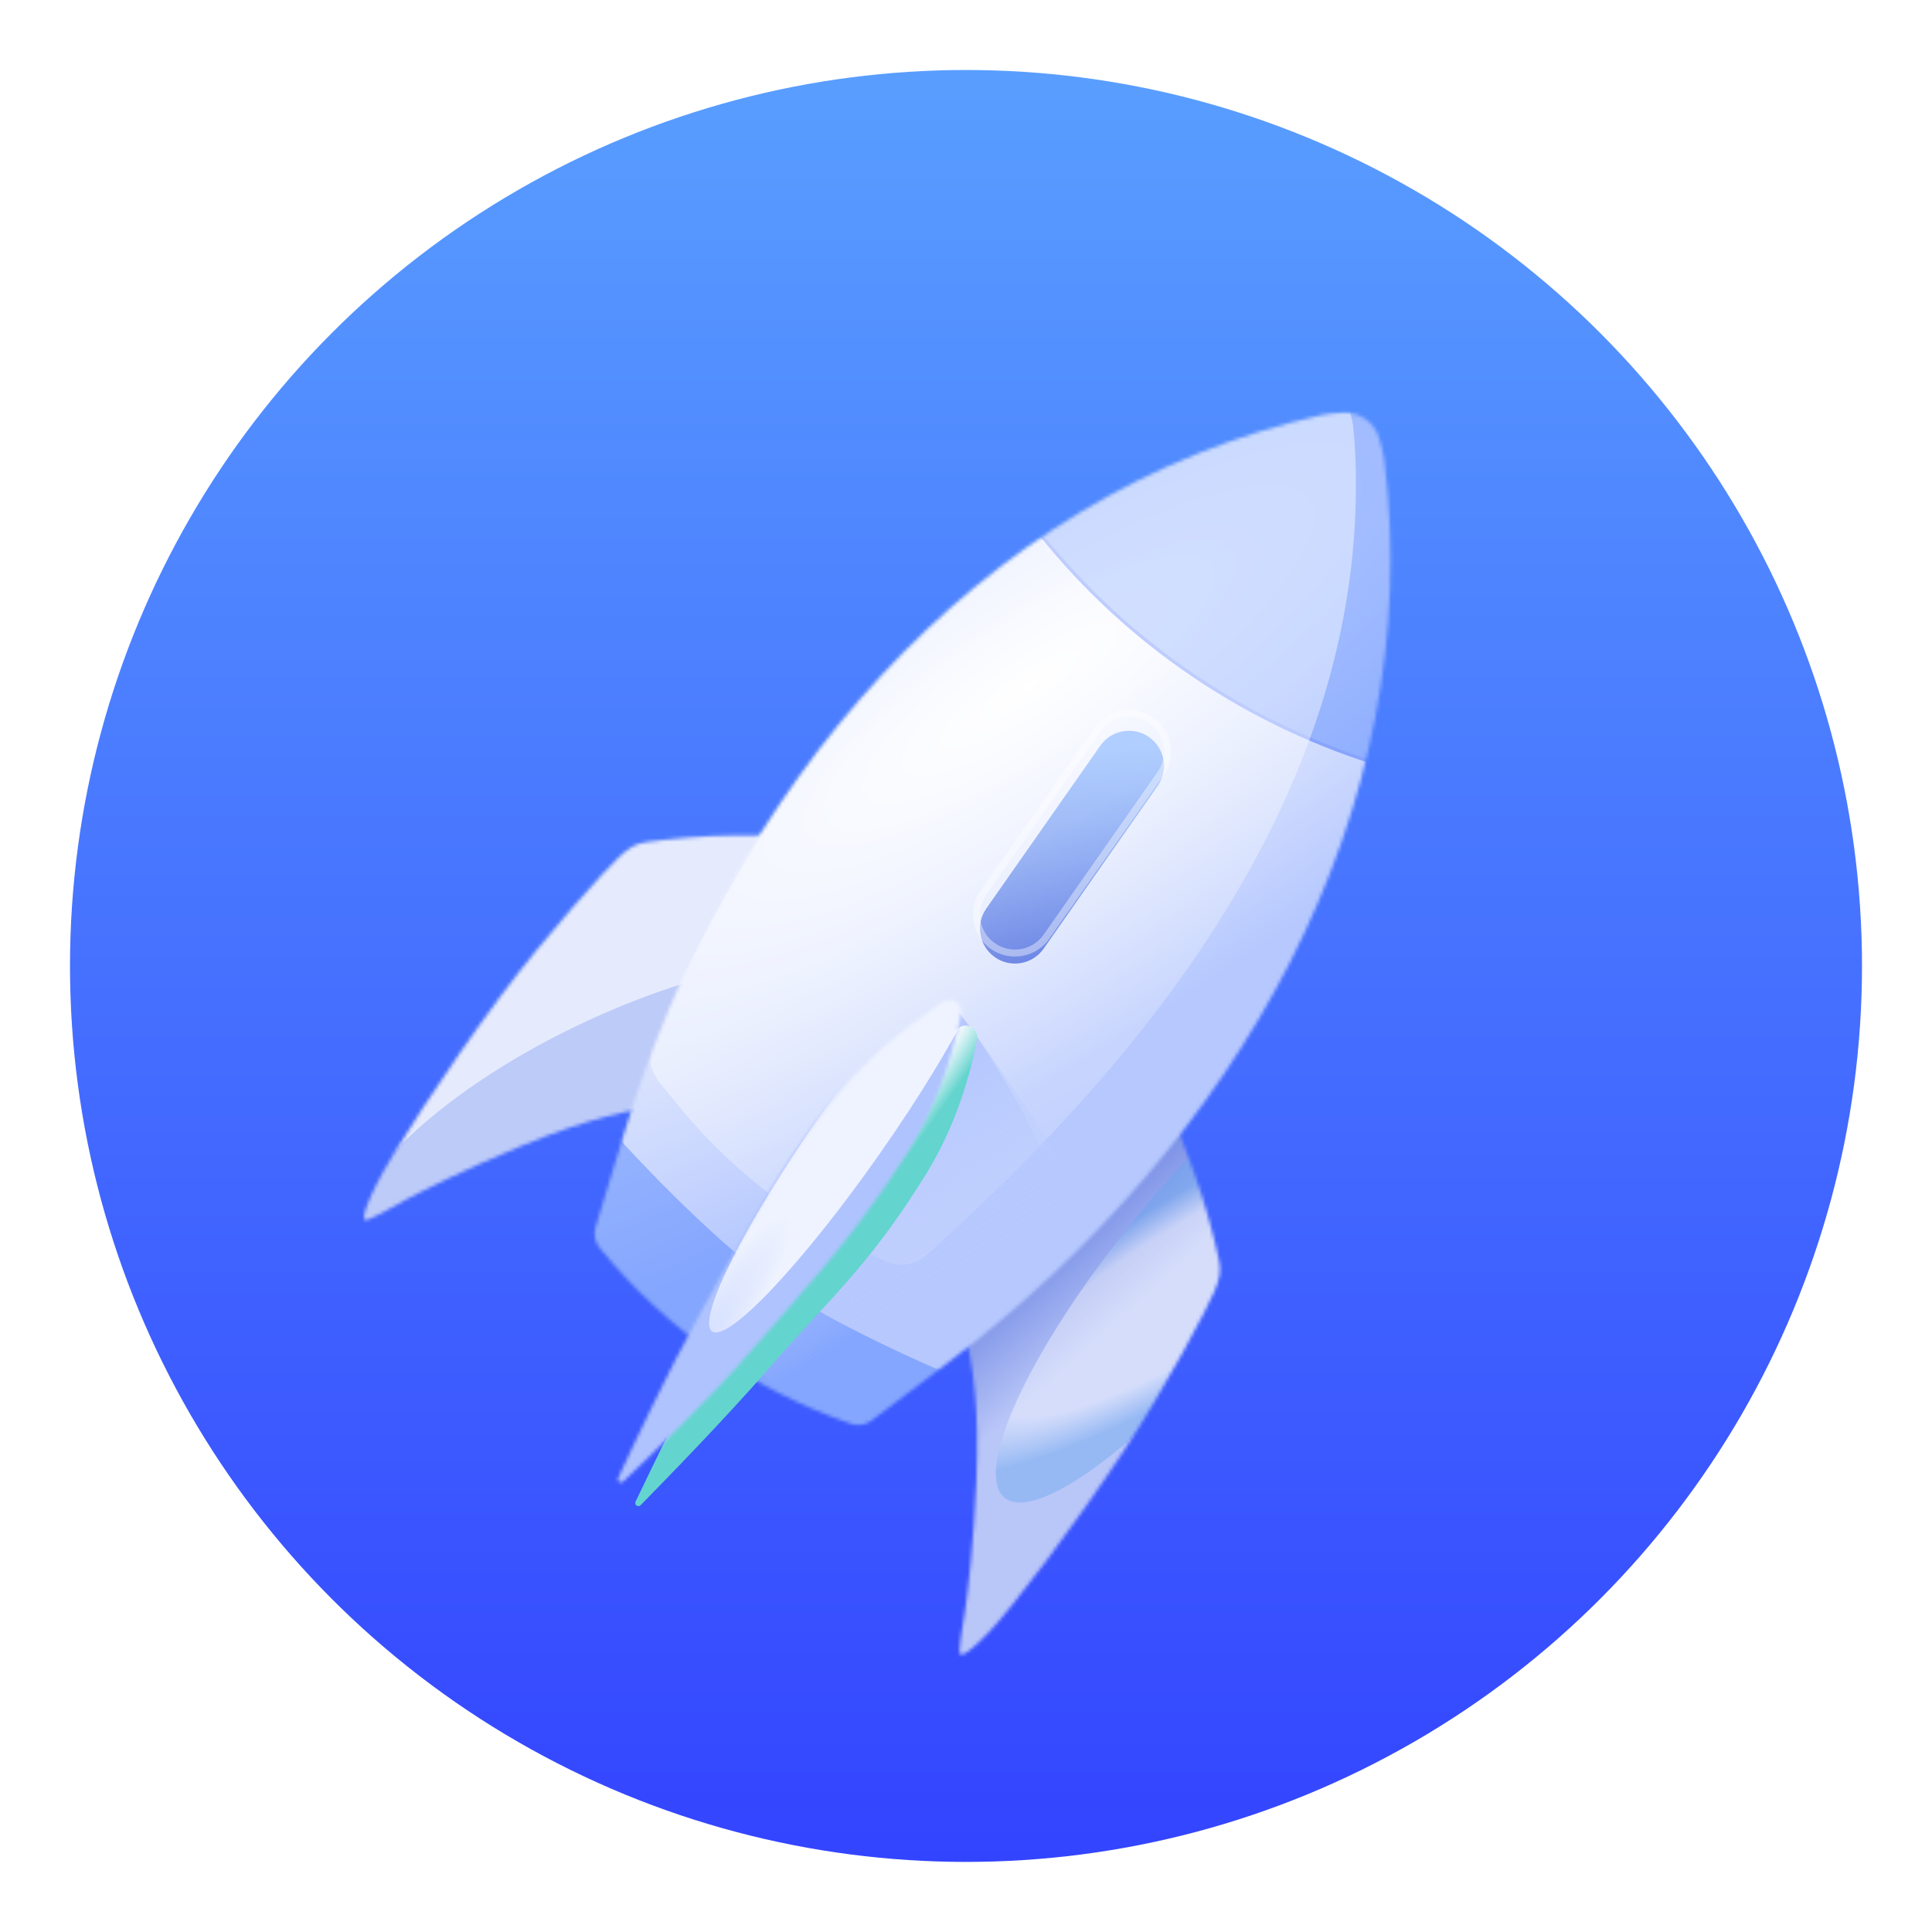 <svg width="552" height="548" viewBox="0 0 552 548" fill="none" xmlns="http://www.w3.org/2000/svg">
<g filter="url(#filter0_d_3376_337591)">
<circle cx="276" cy="272" r="256" fill="url(#paint0_linear_3376_337591)"/>
</g>
<g filter="url(#filter1_dd_3376_337591)">
<mask id="mask0_3376_337591" style="mask-type:alpha" maskUnits="userSpaceOnUse" x="103" y="230" width="139" height="111">
<path d="M149.337 319.267C132.731 326.12 120.202 332.493 115.667 334.949C112.04 336.913 104.797 341.32 104.137 340.483C103.476 339.647 104.882 335.853 107.366 330.799C111.674 322.036 127.612 297.409 142.88 276.836C156.354 258.681 173.681 239.799 176.817 236.928C179.954 234.056 181.623 233.018 185.051 232.558C190.499 231.827 200.996 230.714 210.68 230.712C220.77 230.711 227.284 230.711 241.121 231.634L229.971 307.367C215.802 305.891 203.252 306.928 191.959 307.777C180.667 308.626 167.55 311.75 149.337 319.267Z" fill="white"/>
</mask>
<g mask="url(#mask0_3376_337591)">
<ellipse cx="169.3" cy="310.746" rx="204.947" ry="82.291" transform="rotate(-18.12 169.3 310.746)" fill="#E5EAFD"/>
<g filter="url(#filter2_f_3376_337591)">
<ellipse cx="184.723" cy="316.601" rx="94.004" ry="36.965" transform="rotate(-24.41 184.723 316.601)" fill="url(#paint1_radial_3376_337591)"/>
</g>
</g>
<mask id="mask1_3376_337591" style="mask-type:alpha" maskUnits="userSpaceOnUse" x="262" y="298" width="87" height="167">
<path d="M278.97 415.048C278.209 432.997 276.506 446.95 275.749 452.051C275.144 456.132 273.48 464.445 274.492 464.779C275.504 465.114 278.588 462.496 282.488 458.432C289.249 451.387 306.94 427.987 321.05 406.603C333.502 387.732 345.319 364.993 346.944 361.064C348.57 357.134 348.974 355.211 348.234 351.832C347.058 346.463 344.514 336.218 341.203 327.117C337.754 317.636 335.525 311.514 329.926 298.827L262.574 335.207C268.806 348.017 272.125 360.165 275.189 371.067C278.253 381.969 279.804 395.363 278.97 415.048Z" fill="white"/>
</mask>
<g mask="url(#mask1_3376_337591)">
<ellipse cx="144.581" cy="54.969" rx="144.581" ry="54.969" transform="matrix(0.595 -0.804 -0.804 -0.595 292.643 516.852)" fill="url(#paint2_linear_3376_337591)"/>
<g filter="url(#filter3_f_3376_337591)">
<ellipse cx="85.052" cy="21.343" rx="85.052" ry="21.343" transform="matrix(0.631 -0.776 -0.776 -0.631 303.588 433.395)" fill="url(#paint3_radial_3376_337591)"/>
</g>
</g>
<mask id="mask2_3376_337591" style="mask-type:alpha" maskUnits="userSpaceOnUse" x="169" y="109" width="229" height="291">
<path d="M377.704 110.584C379.164 110.258 381.471 110.053 383.786 109.922C388.439 109.661 392.651 112.605 393.998 117.067C394.668 119.287 395.262 121.526 395.451 123.01C408.305 224.134 352.472 319.472 271.239 381.054L249.067 397.863C247.372 399.148 245.148 399.503 243.137 398.809C214.965 389.091 190.066 371.648 171.298 348.499C169.969 346.859 169.54 344.665 170.154 342.646L178.341 315.752C207.996 218.323 278.304 132.754 377.704 110.584Z" fill="url(#paint4_linear_3376_337591)"/>
</mask>
<g mask="url(#mask2_3376_337591)">
<ellipse cx="286.152" cy="253.788" rx="252.529" ry="181.09" transform="rotate(-10 286.152 253.788)" fill="url(#paint5_radial_3376_337591)"/>
<path d="M177.15 317.68C177.15 317.68 202.141 345.313 221.505 358.872C240.868 372.431 275.382 386.462 275.382 386.462L254.748 415.932L156.516 347.149L177.15 317.68Z" fill="#3B73FF" fill-opacity="0.4"/>
<path d="M294.937 141.665L349.911 63.553C350.101 63.749 350.358 64.014 350.678 64.342C351.427 65.108 352.518 66.218 353.887 67.592C356.625 70.341 360.478 74.146 364.937 78.376C373.849 86.831 385.2 96.997 394.912 103.797C404.623 110.598 417.877 117.659 428.688 123.015C434.097 125.694 438.9 127.949 442.35 129.535C444.076 130.328 445.463 130.953 446.42 131.38C446.819 131.559 447.143 131.703 447.386 131.81L392.414 209.918C353.813 197.685 319.579 173.795 294.937 141.665Z" fill="#3B73FF" fill-opacity="0.4" stroke="#88A4FD" stroke-width="0.922"/>
<g filter="url(#filter4_i_3376_337591)">
<path d="M314.372 201.07C317.539 196.546 323.775 195.447 328.299 198.615C332.823 201.782 333.922 208.018 330.755 212.542L298.187 259.054C295.019 263.578 288.783 264.678 284.259 261.51C279.735 258.342 278.636 252.107 281.804 247.582L314.372 201.07Z" fill="url(#paint6_linear_3376_337591)"/>
</g>
<path d="M328.873 197.796C323.896 194.311 317.037 195.52 313.553 200.497L280.984 247.009C277.5 251.985 278.709 258.844 283.686 262.329C288.662 265.813 295.521 264.604 299.006 259.628L331.574 213.116C335.058 208.139 333.849 201.28 328.873 197.796Z" stroke="white" stroke-opacity="0.4" stroke-width="2"/>
<g style="mix-blend-mode:color-dodge" filter="url(#filter5_f_3376_337591)">
<path d="M371.558 103.444C372.52 103.204 373.9 103.013 375.385 102.864C380.221 102.378 384.684 105.497 385.88 110.209C386.248 111.655 386.54 113.018 386.639 114.005C387.311 120.639 387.515 127.747 387.354 135.12C385.569 217.072 333.444 287.296 273.159 342.839L264.833 350.51C261.745 353.355 257.282 354.137 253.411 352.512C230.11 342.733 209.588 327.344 193.672 307.716L188.45 301.276C185.308 297.401 184.679 292.064 186.833 287.565L189.003 283.034C226.902 203.885 283.43 127.444 368.091 104.351C369.257 104.034 370.413 103.731 371.558 103.444Z" fill="url(#paint7_linear_3376_337591)" fill-opacity="0.5"/>
</g>
<g style="mix-blend-mode:multiply" opacity="0.6" filter="url(#filter6_f_3376_337591)">
<path d="M271.218 278.305L204.571 372.896L255.539 417.336L316.816 350.652C312.128 341.675 300.887 319.247 292.522 307.39C284.157 295.532 276.344 283.283 271.218 278.305Z" fill="url(#paint8_linear_3376_337591)"/>
</g>
<g style="mix-blend-mode:multiply" opacity="0.6" filter="url(#filter7_f_3376_337591)">
<path d="M271.218 278.305L204.571 372.896L255.539 417.336L311.39 356.02C307.309 343.995 298.381 320.191 291.096 307.641C283.352 294.302 276.344 283.283 271.218 278.305Z" fill="url(#paint9_linear_3376_337591)"/>
</g>
</g>
<g filter="url(#filter8_dd_3376_337591)">
<path d="M239.692 305.471C247.811 295.056 257.701 286.18 268.63 278.768L269.405 278.243C271.854 276.582 275.089 278.709 274.534 281.615C271.861 295.625 266.9 309.135 259.29 321.198C257.488 324.055 255.674 326.864 254.025 329.304C240.729 348.977 230.319 357.968 214.78 375.922C203.365 389.111 185.989 406.986 178.436 414.676C177.711 415.415 176.539 414.594 176.985 413.66C181.628 403.932 192.483 381.491 200.972 366.253C212.528 345.511 218.928 333.712 232.867 314.489C234.876 311.718 237.277 308.569 239.692 305.471Z" fill="url(#paint10_radial_3376_337591)"/>
</g>
<mask id="mask3_3376_337591" style="mask-type:alpha" maskUnits="userSpaceOnUse" x="176" y="277" width="99" height="139">
<path d="M239.885 304.075C247.824 294.507 257.352 286.42 267.641 279.441L269.406 278.245C271.855 276.584 275.09 278.711 274.535 281.618C271.862 295.628 266.901 309.137 259.291 321.2C257.489 324.057 255.675 326.866 254.026 329.306C240.73 348.979 229.488 360.766 213.949 378.72C202.381 392.086 185.19 408.587 178.03 415.345C177.299 416.035 176.185 415.234 176.606 414.321C180.718 405.413 190.789 383.953 199.386 368.523C210.942 347.78 218.174 333.185 232.113 313.962C234.337 310.895 237.114 307.415 239.885 304.075Z" fill="url(#paint11_radial_3376_337591)"/>
</mask>
<g mask="url(#mask3_3376_337591)">
<ellipse cx="119.708" cy="105.081" rx="119.708" ry="105.081" transform="matrix(0.953 -0.303 0.041 0.999 118.924 274.242)" fill="#AFC3FF"/>
<g filter="url(#filter9_f_3376_337591)">
<ellipse cx="243.209" cy="315.66" rx="69.304" ry="10.108" transform="rotate(-55 243.209 315.66)" fill="url(#paint12_radial_3376_337591)" fill-opacity="0.8"/>
</g>
</g>
</g>
<defs>
<filter id="filter0_d_3376_337591" x="0" y="0" width="552" height="552" filterUnits="userSpaceOnUse" color-interpolation-filters="sRGB">
<feFlood flood-opacity="0" result="BackgroundImageFix"/>
<feColorMatrix in="SourceAlpha" type="matrix" values="0 0 0 0 0 0 0 0 0 0 0 0 0 0 0 0 0 0 127 0" result="hardAlpha"/>
<feOffset dy="4"/>
<feGaussianBlur stdDeviation="10"/>
<feComposite in2="hardAlpha" operator="out"/>
<feColorMatrix type="matrix" values="0 0 0 0 0 0 0 0 0 0 0 0 0 0 0 0 0 0 0.5 0"/>
<feBlend mode="normal" in2="BackgroundImageFix" result="effect1_dropShadow_3376_337591"/>
<feBlend mode="normal" in="SourceGraphic" in2="effect1_dropShadow_3376_337591" result="shape"/>
</filter>
<filter id="filter1_dd_3376_337591" x="58" y="25" width="454.971" height="488.949" filterUnits="userSpaceOnUse" color-interpolation-filters="sRGB">
<feFlood flood-opacity="0" result="BackgroundImageFix"/>
<feColorMatrix in="SourceAlpha" type="matrix" values="0 0 0 0 0 0 0 0 0 0 0 0 0 0 0 0 0 0 127 0" result="hardAlpha"/>
<feOffset dy="2"/>
<feGaussianBlur stdDeviation="2"/>
<feComposite in2="hardAlpha" operator="out"/>
<feColorMatrix type="matrix" values="0 0 0 0 0 0 0 0 0 0.114 0 0 0 0 0.424 0 0 0 0.2 0"/>
<feBlend mode="normal" in2="BackgroundImageFix" result="effect1_dropShadow_3376_337591"/>
<feColorMatrix in="SourceAlpha" type="matrix" values="0 0 0 0 0 0 0 0 0 0 0 0 0 0 0 0 0 0 127 0" result="hardAlpha"/>
<feOffset dy="6"/>
<feGaussianBlur stdDeviation="12"/>
<feComposite in2="hardAlpha" operator="out"/>
<feColorMatrix type="matrix" values="0 0 0 0 0 0 0 0 0 0.114 0 0 0 0 0.424 0 0 0 0.12 0"/>
<feBlend mode="normal" in2="effect1_dropShadow_3376_337591" result="effect2_dropShadow_3376_337591"/>
<feBlend mode="normal" in="SourceGraphic" in2="effect2_dropShadow_3376_337591" result="shape"/>
</filter>
<filter id="filter2_f_3376_337591" x="79.307" y="246.746" width="210.834" height="139.707" filterUnits="userSpaceOnUse" color-interpolation-filters="sRGB">
<feFlood flood-opacity="0" result="BackgroundImageFix"/>
<feBlend mode="normal" in="SourceGraphic" in2="BackgroundImageFix" result="shape"/>
<feGaussianBlur stdDeviation="9.225" result="effect1_foregroundBlur_3376_337591"/>
</filter>
<filter id="filter3_f_3376_337591" x="266.057" y="268.086" width="149.183" height="171.672" filterUnits="userSpaceOnUse" color-interpolation-filters="sRGB">
<feFlood flood-opacity="0" result="BackgroundImageFix"/>
<feBlend mode="normal" in="SourceGraphic" in2="BackgroundImageFix" result="shape"/>
<feGaussianBlur stdDeviation="9.225" result="effect1_foregroundBlur_3376_337591"/>
</filter>
<filter id="filter4_i_3376_337591" x="277.994" y="194.805" width="56.57" height="74.516" filterUnits="userSpaceOnUse" color-interpolation-filters="sRGB">
<feFlood flood-opacity="0" result="BackgroundImageFix"/>
<feBlend mode="normal" in="SourceGraphic" in2="BackgroundImageFix" result="shape"/>
<feColorMatrix in="SourceAlpha" type="matrix" values="0 0 0 0 0 0 0 0 0 0 0 0 0 0 0 0 0 0 127 0" result="hardAlpha"/>
<feOffset dy="4"/>
<feGaussianBlur stdDeviation="2"/>
<feComposite in2="hardAlpha" operator="arithmetic" k2="-1" k3="1"/>
<feColorMatrix type="matrix" values="0 0 0 0 0 0 0 0 0 0.243 0 0 0 0 0.494 0 0 0 0.4 0"/>
<feBlend mode="normal" in2="shape" result="effect1_innerShadow_3376_337591"/>
</filter>
<filter id="filter5_f_3376_337591" x="167.117" y="84.363" width="238.738" height="287.433" filterUnits="userSpaceOnUse" color-interpolation-filters="sRGB">
<feFlood flood-opacity="0" result="BackgroundImageFix"/>
<feBlend mode="normal" in="SourceGraphic" in2="BackgroundImageFix" result="shape"/>
<feGaussianBlur stdDeviation="9.225" result="effect1_foregroundBlur_3376_337591"/>
</filter>
<filter id="filter6_f_3376_337591" x="197.191" y="270.925" width="127.005" height="153.791" filterUnits="userSpaceOnUse" color-interpolation-filters="sRGB">
<feFlood flood-opacity="0" result="BackgroundImageFix"/>
<feBlend mode="normal" in="SourceGraphic" in2="BackgroundImageFix" result="shape"/>
<feGaussianBlur stdDeviation="3.69" result="effect1_foregroundBlur_3376_337591"/>
</filter>
<filter id="filter7_f_3376_337591" x="200.88" y="274.615" width="114.2" height="146.411" filterUnits="userSpaceOnUse" color-interpolation-filters="sRGB">
<feFlood flood-opacity="0" result="BackgroundImageFix"/>
<feBlend mode="normal" in="SourceGraphic" in2="BackgroundImageFix" result="shape"/>
<feGaussianBlur stdDeviation="1.845" result="effect1_foregroundBlur_3376_337591"/>
</filter>
<filter id="filter8_dd_3376_337591" x="151.058" y="253.676" width="156.748" height="196.338" filterUnits="userSpaceOnUse" color-interpolation-filters="sRGB">
<feFlood flood-opacity="0" result="BackgroundImageFix"/>
<feColorMatrix in="SourceAlpha" type="matrix" values="0 0 0 0 0 0 0 0 0 0 0 0 0 0 0 0 0 0 127 0" result="hardAlpha"/>
<feOffset dx="0.922" dy="1.845"/>
<feGaussianBlur stdDeviation="2.767"/>
<feComposite in2="hardAlpha" operator="out"/>
<feColorMatrix type="matrix" values="0 0 0 0 0.043 0 0 0 0 0.141 0 0 0 0 0.427 0 0 0 0.16 0"/>
<feBlend mode="normal" in2="BackgroundImageFix" result="effect1_dropShadow_3376_337591"/>
<feColorMatrix in="SourceAlpha" type="matrix" values="0 0 0 0 0 0 0 0 0 0 0 0 0 0 0 0 0 0 127 0" result="hardAlpha"/>
<feOffset dx="3.69" dy="5.535"/>
<feGaussianBlur stdDeviation="14.759"/>
<feComposite in2="hardAlpha" operator="out"/>
<feColorMatrix type="matrix" values="0 0 0 0 0.044 0 0 0 0 0.14 0 0 0 0 0.428 0 0 0 0.12 0"/>
<feBlend mode="normal" in2="effect1_dropShadow_3376_337591" result="effect2_dropShadow_3376_337591"/>
<feBlend mode="normal" in="SourceGraphic" in2="effect2_dropShadow_3376_337591" result="shape"/>
</filter>
<filter id="filter9_f_3376_337591" x="182.596" y="238.59" width="121.227" height="154.141" filterUnits="userSpaceOnUse" color-interpolation-filters="sRGB">
<feFlood flood-opacity="0" result="BackgroundImageFix"/>
<feBlend mode="normal" in="SourceGraphic" in2="BackgroundImageFix" result="shape"/>
<feGaussianBlur stdDeviation="10" result="effect1_foregroundBlur_3376_337591"/>
</filter>
<linearGradient id="paint0_linear_3376_337591" x1="276" y1="16" x2="276" y2="528" gradientUnits="userSpaceOnUse">
<stop stop-color="#599EFF"/>
<stop offset="1" stop-color="#3344FF"/>
</linearGradient>
<radialGradient id="paint1_radial_3376_337591" cx="0" cy="0" r="1" gradientUnits="userSpaceOnUse" gradientTransform="translate(183.465 306.299) rotate(-92.155) scale(71.162 299.336)">
<stop offset="0.472" stop-color="#6184ED" stop-opacity="0.3"/>
<stop offset="1" stop-color="white" stop-opacity="0"/>
</radialGradient>
<linearGradient id="paint2_linear_3376_337591" x1="129.226" y1="51.301" x2="137.983" y2="94.51" gradientUnits="userSpaceOnUse">
<stop offset="0.356" stop-color="#B9C6F8"/>
<stop offset="1" stop-color="#7A90E6"/>
</linearGradient>
<radialGradient id="paint3_radial_3376_337591" cx="0" cy="0" r="1" gradientUnits="userSpaceOnUse" gradientTransform="translate(80.989 17.712) rotate(-108.905) scale(26.521 100.982)">
<stop offset="0.647" stop-color="white" stop-opacity="0.4"/>
<stop offset="0.943" stop-color="#61A5ED" stop-opacity="0.4"/>
</radialGradient>
<linearGradient id="paint4_linear_3376_337591" x1="380.624" y1="125.299" x2="209.97" y2="369.019" gradientUnits="userSpaceOnUse">
<stop offset="0.63" stop-color="#F7FAFF"/>
<stop offset="0.824" stop-color="#F0F5FF"/>
<stop offset="1" stop-color="#D8E3FC"/>
</linearGradient>
<radialGradient id="paint5_radial_3376_337591" cx="0" cy="0" r="1" gradientUnits="userSpaceOnUse" gradientTransform="translate(305.501 190.216) rotate(66.236) scale(98.755 366.13)">
<stop stop-color="white"/>
<stop offset="1" stop-color="#B6C8FE"/>
</radialGradient>
<linearGradient id="paint6_linear_3376_337591" x1="307.344" y1="202.469" x2="311.017" y2="266.211" gradientUnits="userSpaceOnUse">
<stop stop-color="#70A6FF"/>
<stop offset="1" stop-color="#1A40D4"/>
</linearGradient>
<linearGradient id="paint7_linear_3376_337591" x1="288.832" y1="236.339" x2="330.623" y2="310.395" gradientUnits="userSpaceOnUse">
<stop stop-color="white" stop-opacity="0.9"/>
<stop offset="1" stop-color="white" stop-opacity="0.3"/>
</linearGradient>
<linearGradient id="paint8_linear_3376_337591" x1="254.044" y1="308.782" x2="280.407" y2="352.66" gradientUnits="userSpaceOnUse">
<stop stop-color="#BBCCFF"/>
<stop offset="1" stop-color="#BBCCFF" stop-opacity="0"/>
</linearGradient>
<linearGradient id="paint9_linear_3376_337591" x1="254.044" y1="308.783" x2="280.407" y2="352.66" gradientUnits="userSpaceOnUse">
<stop stop-color="#ACC0FE"/>
<stop offset="1" stop-color="#BBCCFF" stop-opacity="0"/>
</linearGradient>
<radialGradient id="paint10_radial_3376_337591" cx="0" cy="0" r="1" gradientUnits="userSpaceOnUse" gradientTransform="translate(257.745 292.618) rotate(125) scale(117.218 17.182)">
<stop offset="0.163" stop-color="#F8FAFF"/>
<stop offset="0.624" stop-color="#64D4CE"/>
<stop offset="1" stop-color="#64D4CE"/>
</radialGradient>
<radialGradient id="paint11_radial_3376_337591" cx="0" cy="0" r="1" gradientUnits="userSpaceOnUse" gradientTransform="translate(257.746 292.62) rotate(125) scale(117.218 17.182)">
<stop offset="0.163" stop-color="#F8FAFF"/>
<stop offset="0.624" stop-color="#64D4CE"/>
<stop offset="1" stop-color="#64D4CE"/>
</radialGradient>
<radialGradient id="paint12_radial_3376_337591" cx="0" cy="0" r="1" gradientUnits="userSpaceOnUse" gradientTransform="translate(137.442 314.814) scale(115.879 16.901)">
<stop stop-color="white" stop-opacity="0.3"/>
<stop offset="0.659" stop-color="white"/>
</radialGradient>
</defs>
</svg>
